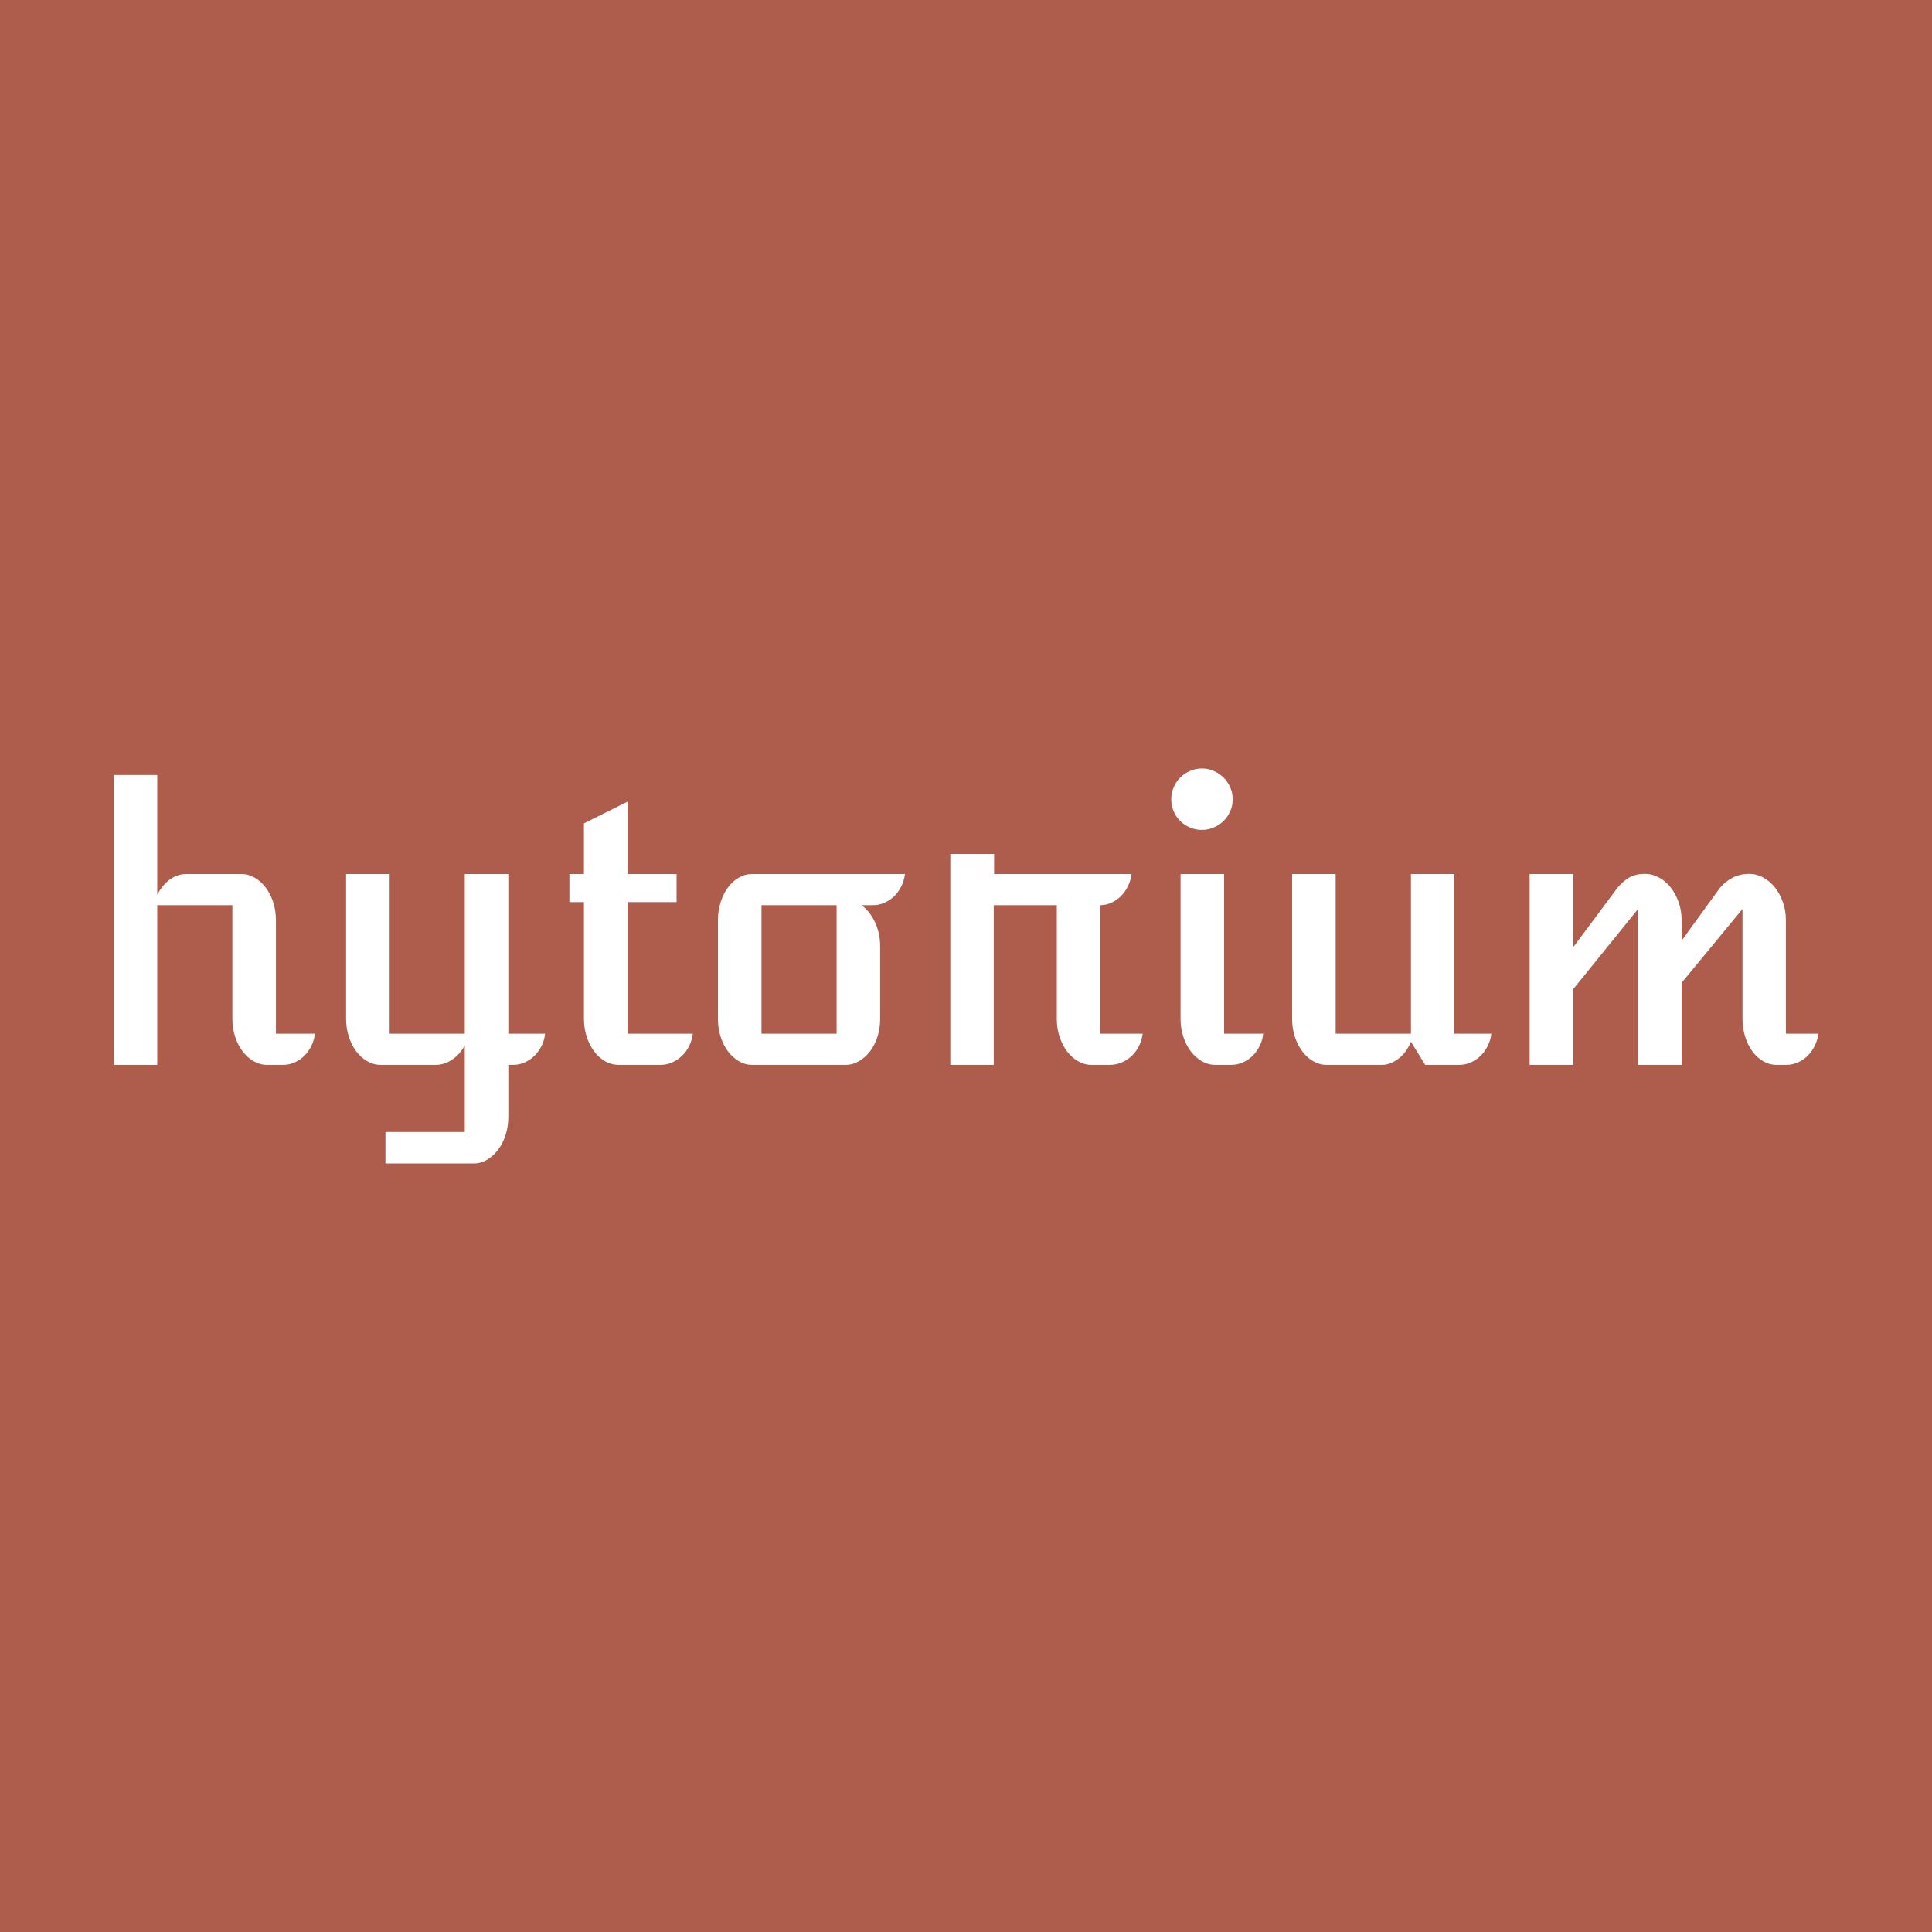 <svg xmlns="http://www.w3.org/2000/svg" width="512" height="512" viewBox="0 0 512 512" style="overflow: visible;"><rect data-uid="o_f7bik9hgl_4" data-fl-background="" x="0" y="0" width="512" height="512" fill="#ae5d4d"></rect><path text-anchor="middle" offset="0.5" fill="#ffffff" space="preserve" font-scale="contain" font-size="48" font-family="Atomic Age" text="hytorium" font-style="normal" font-weight="400" data-fl-textpath="" transform="matrix(2.061, 0, 0, 2.061, 251.679, 282.201)" data-uid="o_f7bik9hgl_24" d="M-107.496 0L-107.496-37.27L-101.896-37.27L-101.896-21.87Q-101.236-23.13 -100.266-23.84Q-99.296-24.54 -98.146-24.54L-98.146-24.54L-91.086-24.54Q-90.176-24.54 -89.366-24.07Q-88.556-23.6 -87.946-22.79Q-87.336-21.98 -86.986-20.91Q-86.636-19.83 -86.636-18.59L-86.636-18.59L-86.636-4.01L-81.616-4.01Q-81.716-3.19 -82.076-2.45Q-82.446-1.71 -82.976-1.17Q-83.516-0.63 -84.226-0.32Q-84.926 0 -85.676 0L-85.676 0L-87.766 0Q-88.676 0 -89.496-0.47Q-90.316-0.94 -90.926-1.75Q-91.536-2.55 -91.886-3.63Q-92.236-4.71 -92.236-5.95L-92.236-5.95L-92.236-20.53L-101.896-20.53L-101.896 0L-107.496 0ZM-77.613-5.95L-77.613-24.54L-72.013-24.54L-72.013-4.01L-62.353-4.01L-62.353-24.54L-56.753-24.54L-56.753-4.01L-52.023-4.01Q-52.113-3.19 -52.473-2.45Q-52.843-1.71 -53.393-1.17Q-53.943-0.63 -54.643-0.32Q-55.343 0 -56.123 0L-56.123 0L-56.753 0L-56.753 6.68Q-56.753 7.92 -57.103 9.01Q-57.453 10.1 -58.063 10.91Q-58.673 11.72 -59.483 12.2Q-60.293 12.68 -61.203 12.68L-61.203 12.68L-72.553 12.68L-72.553 8.63L-62.353 8.63L-62.353-2.51Q-62.983-1.34 -63.983-0.67Q-64.983 0 -66.103 0L-66.103 0L-73.163 0Q-74.073 0 -74.893-0.47Q-75.713-0.94 -76.313-1.75Q-76.913-2.55 -77.263-3.63Q-77.613-4.71 -77.613-5.95L-77.613-5.95ZM-47.03-5.95L-47.03-20.93L-48.9-20.93L-48.9-24.54L-47.03-24.54L-47.03-31.05L-41.43-33.84L-41.43-24.54L-35.12-24.54L-35.12-20.93L-41.43-20.93L-41.43-4.01L-33.03-4.01Q-33.13-3.19 -33.49-2.45Q-33.85-1.71 -34.42-1.17Q-34.98-0.63 -35.68-0.32Q-36.39 0 -37.16 0L-37.16 0L-42.57 0Q-43.49 0 -44.31-0.47Q-45.13-0.94 -45.73-1.75Q-46.32-2.55 -46.68-3.63Q-47.03-4.71 -47.03-5.95L-47.03-5.95ZM-29.801-5.91L-29.801-18.59Q-29.801-19.83 -29.451-20.92Q-29.101-22.01 -28.501-22.82Q-27.901-23.63 -27.101-24.08Q-26.311-24.54 -25.391-24.54L-25.391-24.54L-5.751-24.54Q-5.851-23.72 -6.211-22.98Q-6.571-22.24 -7.121-21.7Q-7.671-21.16 -8.381-20.85Q-9.081-20.53 -9.851-20.53L-9.851-20.53L-11.331-20.53Q-10.891-20.2 -10.451-19.69Q-10.021-19.17 -9.681-18.49Q-9.341-17.81 -9.141-17Q-8.941-16.2 -8.941-15.26L-8.941-15.26L-8.941-5.91Q-8.941-4.69 -9.291-3.61Q-9.641-2.53 -10.251-1.73Q-10.861-0.94 -11.671-0.47Q-12.481 0 -13.391 0L-13.391 0L-25.391 0Q-26.311 0 -27.101-0.47Q-27.901-0.94 -28.501-1.73Q-29.101-2.53 -29.451-3.61Q-29.801-4.69 -29.801-5.91L-29.801-5.91ZM-24.201-4.01L-14.541-4.01L-14.541-20.53L-24.201-20.53L-24.201-4.01ZM 0.082 0L 0.082-27.12L 5.712-27.12L 5.712-24.54L 23.382-24.54Q 23.282-23.72  22.922-22.98Q 22.562-22.24  22.022-21.7Q 21.482-21.16  20.792-20.85Q 20.102-20.53  19.372-20.53L 19.372-20.53L 19.372-4.01L 24.812-4.01Q 24.712-3.19  24.352-2.45Q 23.992-1.71  23.422-1.17Q 22.862-0.63  22.132-0.32Q 21.412 0  20.592 0L 20.592 0L 18.242 0Q 17.332 0  16.512-0.47Q 15.692-0.94  15.082-1.75Q 14.472-2.55  14.122-3.63Q 13.772-4.71  13.772-5.95L 13.772-5.95L 13.772-20.53L 5.662-20.53L 5.662 0L 0.082 0ZM 32.425-30.21L 32.425-30.21Q 31.605-30.21  30.895-30.52Q 30.175-30.82  29.635-31.36Q 29.095-31.9  28.795-32.61Q 28.485-33.33  28.485-34.15L 28.485-34.15Q 28.485-34.97  28.795-35.68Q 29.095-36.4  29.635-36.94Q 30.175-37.48  30.895-37.79Q 31.605-38.11  32.425-38.11L 32.425-38.11Q 33.245-38.11  33.965-37.79Q 34.675-37.48  35.215-36.94Q 35.755-36.4  36.075-35.68Q 36.385-34.97  36.385-34.15L 36.385-34.15Q 36.385-33.33  36.075-32.61Q 35.755-31.9  35.215-31.36Q 34.675-30.82  33.945-30.52Q 33.225-30.21  32.425-30.21ZM 29.685-5.95L 29.685-24.54L 35.285-24.54L 35.285-4.01L 40.305-4.01Q 40.235-3.19  39.865-2.45Q 39.505-1.71  38.955-1.17Q 38.405-0.63  37.695-0.32Q 36.995 0  36.225 0L 36.225 0L 34.165 0Q 33.245 0  32.425-0.47Q 31.605-0.94  30.995-1.75Q 30.385-2.55  30.035-3.63Q 29.685-4.71  29.685-5.95L 29.685-5.95ZM 44.029-5.95L 44.029-24.54L 49.629-24.54L 49.629-4.01L 59.309-4.01L 59.309-24.54L 64.889-24.54L 64.889-4.01L 69.649-4.01Q 69.549-3.19  69.189-2.45Q 68.829-1.71  68.269-1.17Q 67.719-0.63  67.019-0.32Q 66.319 0  65.539 0L 65.539 0L 61.139 0L 59.309-2.98Q 59.049-2.32  58.649-1.77Q 58.259-1.22  57.749-0.83Q 57.249-0.45  56.699-0.22Q 56.149 0  55.629 0L 55.629 0L 48.479 0Q 47.569 0  46.749-0.47Q 45.929-0.94  45.329-1.75Q 44.729-2.55  44.379-3.63Q 44.029-4.71  44.029-5.95L 44.029-5.95ZM 74.57 0L 74.57-24.54L 80.17-24.54L 80.17-15.12L 85.86-22.76Q 86.61-23.65  87.42-24.11Q 88.23-24.56  89.4-24.56L 89.4-24.56Q 90.34-24.56  91.2-24.09Q 92.05-23.63  92.7-22.82Q 93.34-22.01  93.73-20.93Q 94.11-19.85  94.11-18.61L 94.11-18.61L 94.11-15.96L 99.04-22.76Q 99.79-23.63  100.72-24.09Q 101.66-24.56  102.81-24.56L 102.81-24.56Q 103.75-24.56  104.6-24.09Q 105.46-23.63  106.1-22.82Q 106.75-22.01  107.13-20.93Q 107.52-19.85  107.52-18.61L 107.52-18.61L 107.52-4.01L 111.69-4.01Q 111.6-3.19  111.23-2.45Q 110.87-1.71  110.32-1.17Q 109.77-0.63  109.07-0.32Q 108.36 0  107.59 0L 107.59 0L 106.32 0Q 105.41 0  104.6-0.47Q 103.79-0.94  103.21-1.75Q 102.62-2.55  102.28-3.63Q 101.94-4.71  101.94-5.95L 101.94-5.95L 101.94-20.04L 94.11-10.55L 94.11 0L 88.51 0L 88.51-20.04L 80.17-9.73L 80.17 0L 74.57 0Z"></path></svg>